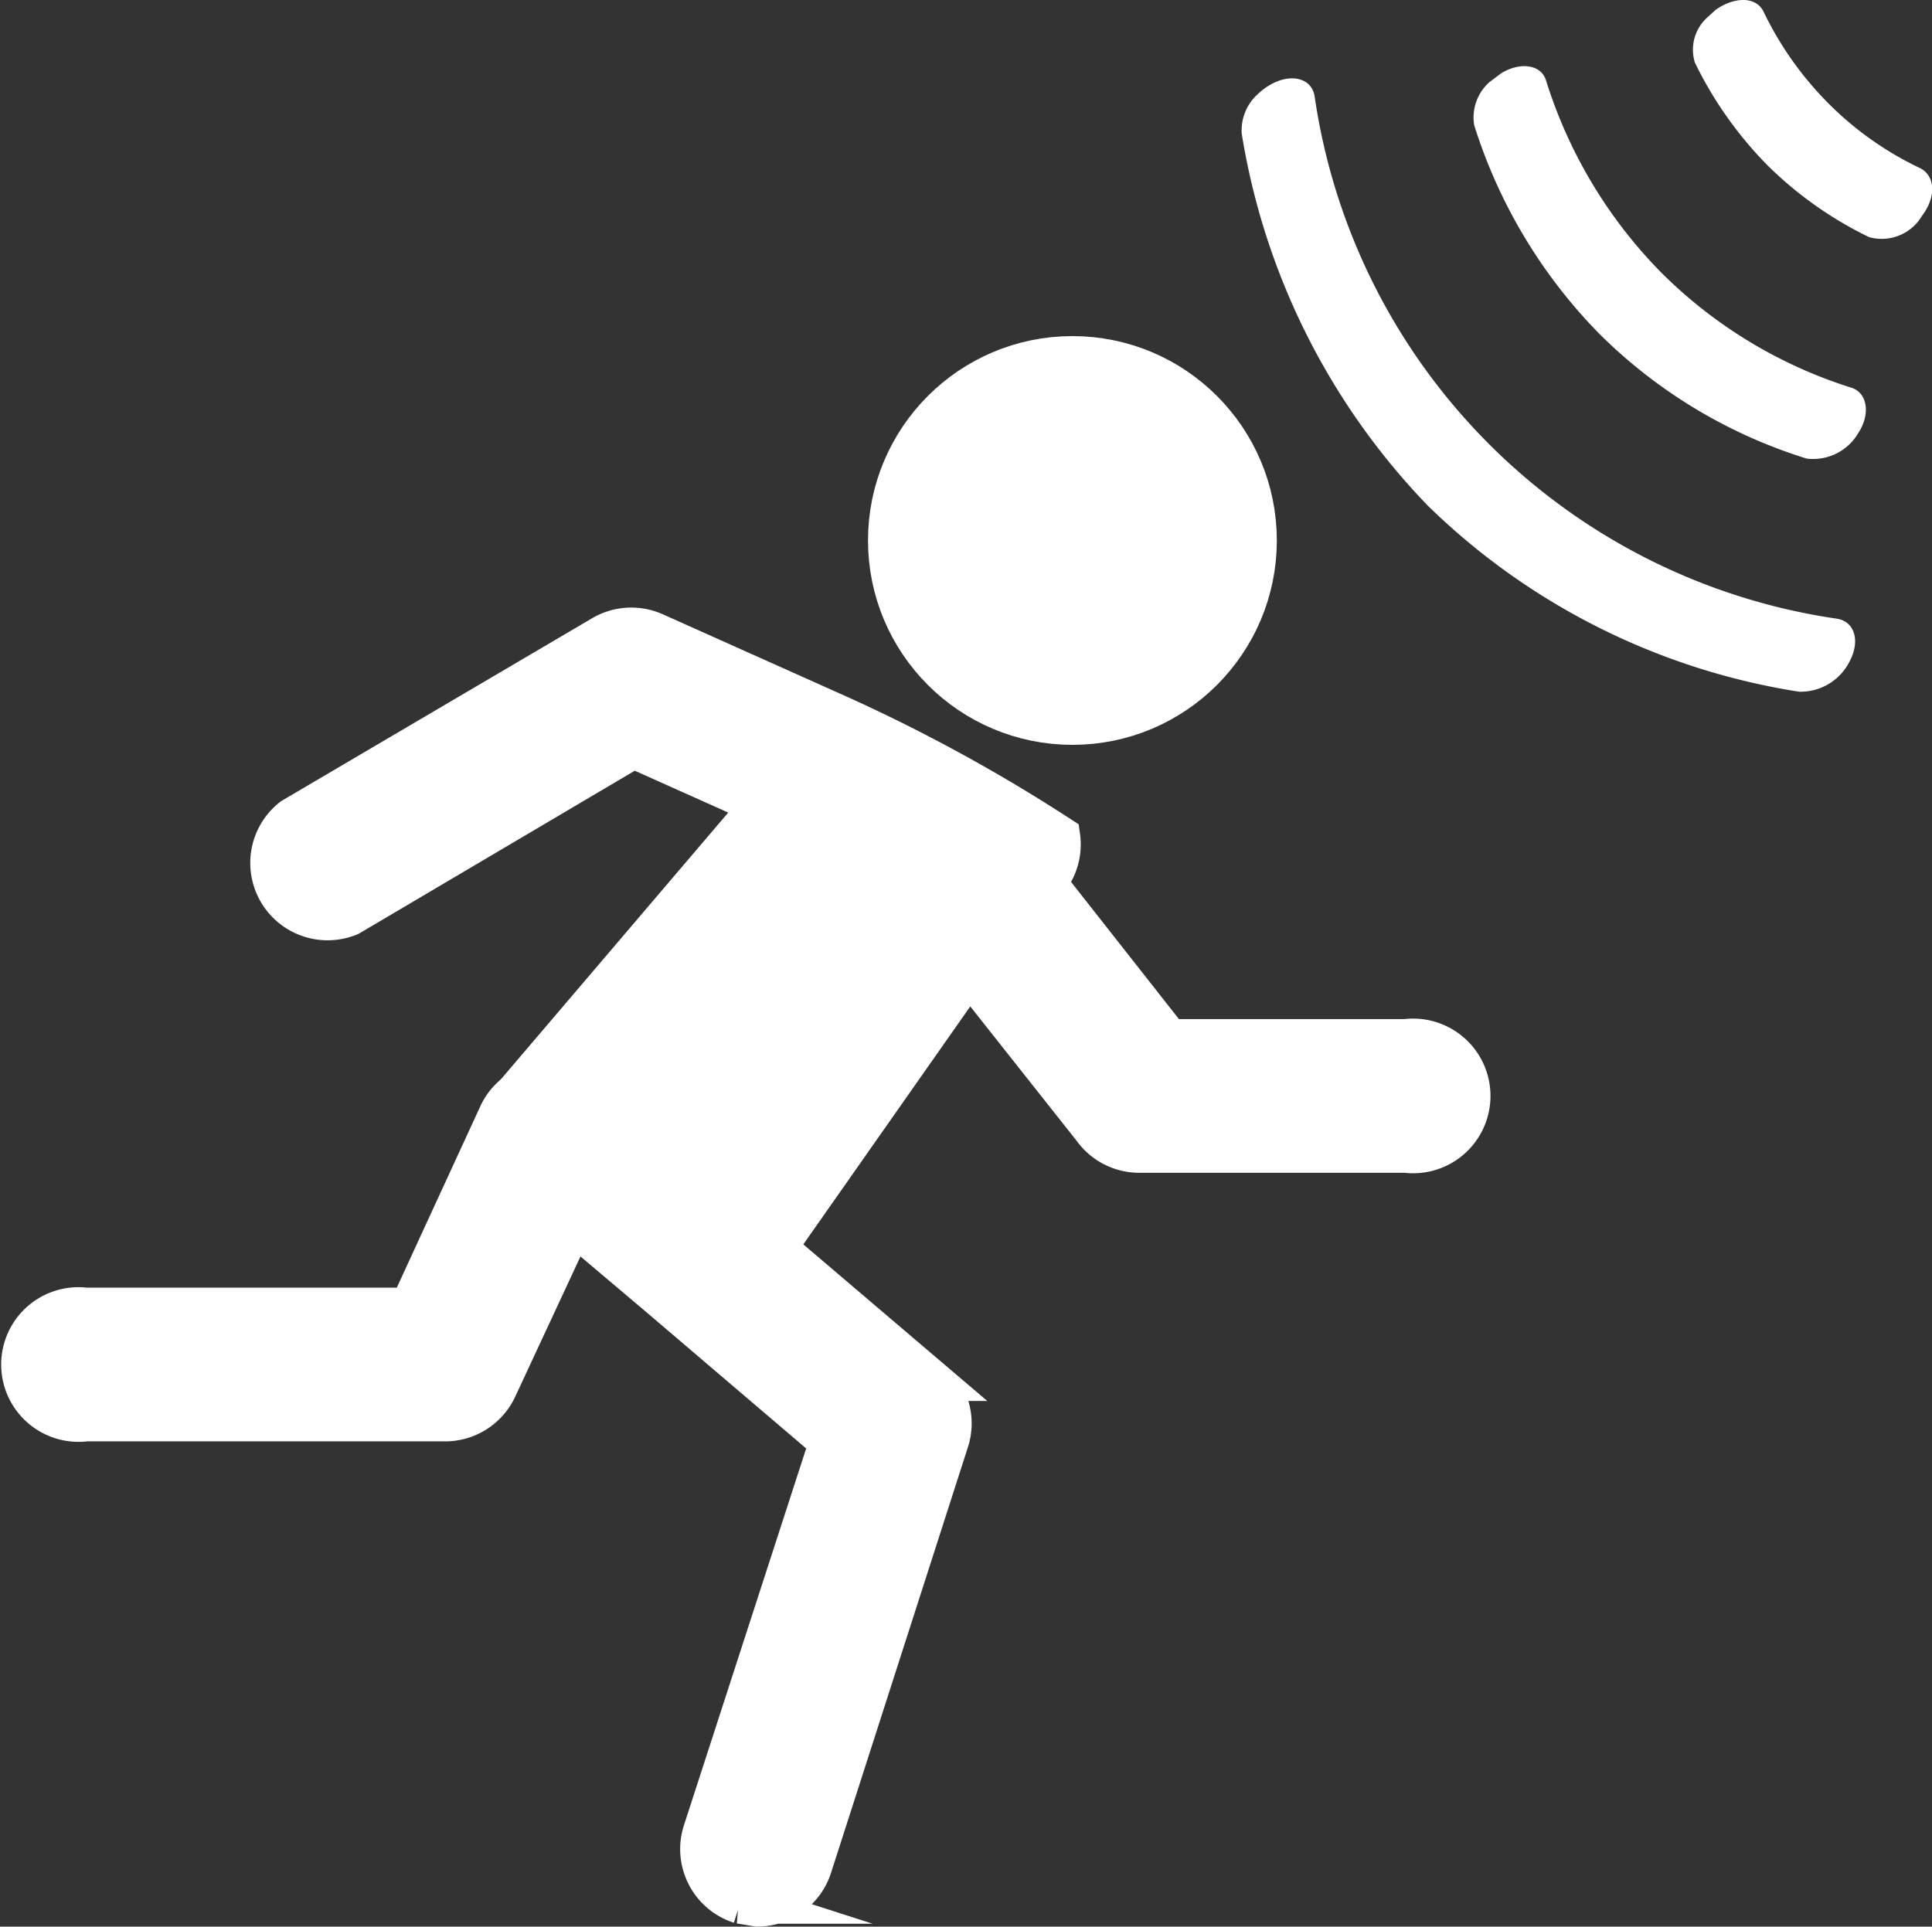 <svg xmlns="http://www.w3.org/2000/svg" width="26.351" height="26.283" viewBox="0 0 26.351 26.283"><rect x="0" y="0" width="26.351" height="26.283" fill="#333333" stroke="none"/><defs><style>.a,.b,.c{fill:#fff;}.b,.c{stroke:#fff;stroke-miterlimit:10;}.b{stroke-width:0.944px;}.c{stroke-width:0.566px;}</style></defs><g transform="translate(0.298)"><g transform="translate(16.637 0)"><path class="a" d="M178.256,24.528a5.181,5.181,0,0,0,1.387.981.638.638,0,0,0,.72-.288c.2-.262.183-.55-.026-.654h0a4.461,4.461,0,0,1-1.243-.877,4.579,4.579,0,0,1-.89-1.256c-.1-.209-.393-.209-.654-.026l-.1.092a.592.592,0,0,0-.183.628A5.285,5.285,0,0,0,178.256,24.528Z" transform="translate(-171.085 -22.274)"/><path class="a" d="M130.293,31.2a9.477,9.477,0,0,0,2.538,5.076,9.3,9.3,0,0,0,5.063,2.538.748.748,0,0,0,.693-.419c.144-.275.065-.536-.17-.576h0a8.428,8.428,0,0,1-7.13-7.13c-.039-.235-.3-.314-.576-.17a.863.863,0,0,0-.2.144A.667.667,0,0,0,130.293,31.2Z" transform="translate(-130.292 -29.378)"/><path class="a" d="M156.116,32.827a6.908,6.908,0,0,0,2.826,1.7.713.713,0,0,0,.706-.353c.17-.262.118-.55-.1-.615a6.371,6.371,0,0,1-2.59-1.57,6.476,6.476,0,0,1-1.57-2.617c-.065-.222-.353-.262-.615-.1l-.157.118a.645.645,0,0,0-.209.589A7.091,7.091,0,0,0,156.116,32.827Z" transform="translate(-151.235 -28.271)"/></g><circle class="b" cx="2.316" cy="2.316" r="2.316" transform="translate(12.013 5.057)"/><path class="c" d="M17.385,90.527a.772.772,0,0,1-.17.6l-.026.026L18.877,93.3h3.232a.772.772,0,1,1,0,1.531H18.471a.772.772,0,0,1-.628-.327l-1.688-2.133-2.643,3.768,2.12,1.805a.772.772,0,0,1,.236.824L14,104.578a.772.772,0,0,1-.733.536l-.236-.039a.772.772,0,0,1-.5-.968l1.727-5.325-2.316-1.976L10.752,95.8,9.705,98.05a.772.772,0,0,1-.693.445H4.106a.772.772,0,1,1,0-1.531H8.528l1.217-2.643a.758.758,0,0,1,.17-.235h.013l3.4-3.99-1.753-.785L7.7,91.6a.772.772,0,0,1-.772-1.321l4.226-2.486a.772.772,0,0,1,.707-.039l2.512,1.125A22.584,22.584,0,0,1,17.385,90.527Z" transform="translate(-3.233 -79.115)"/></g></svg>
